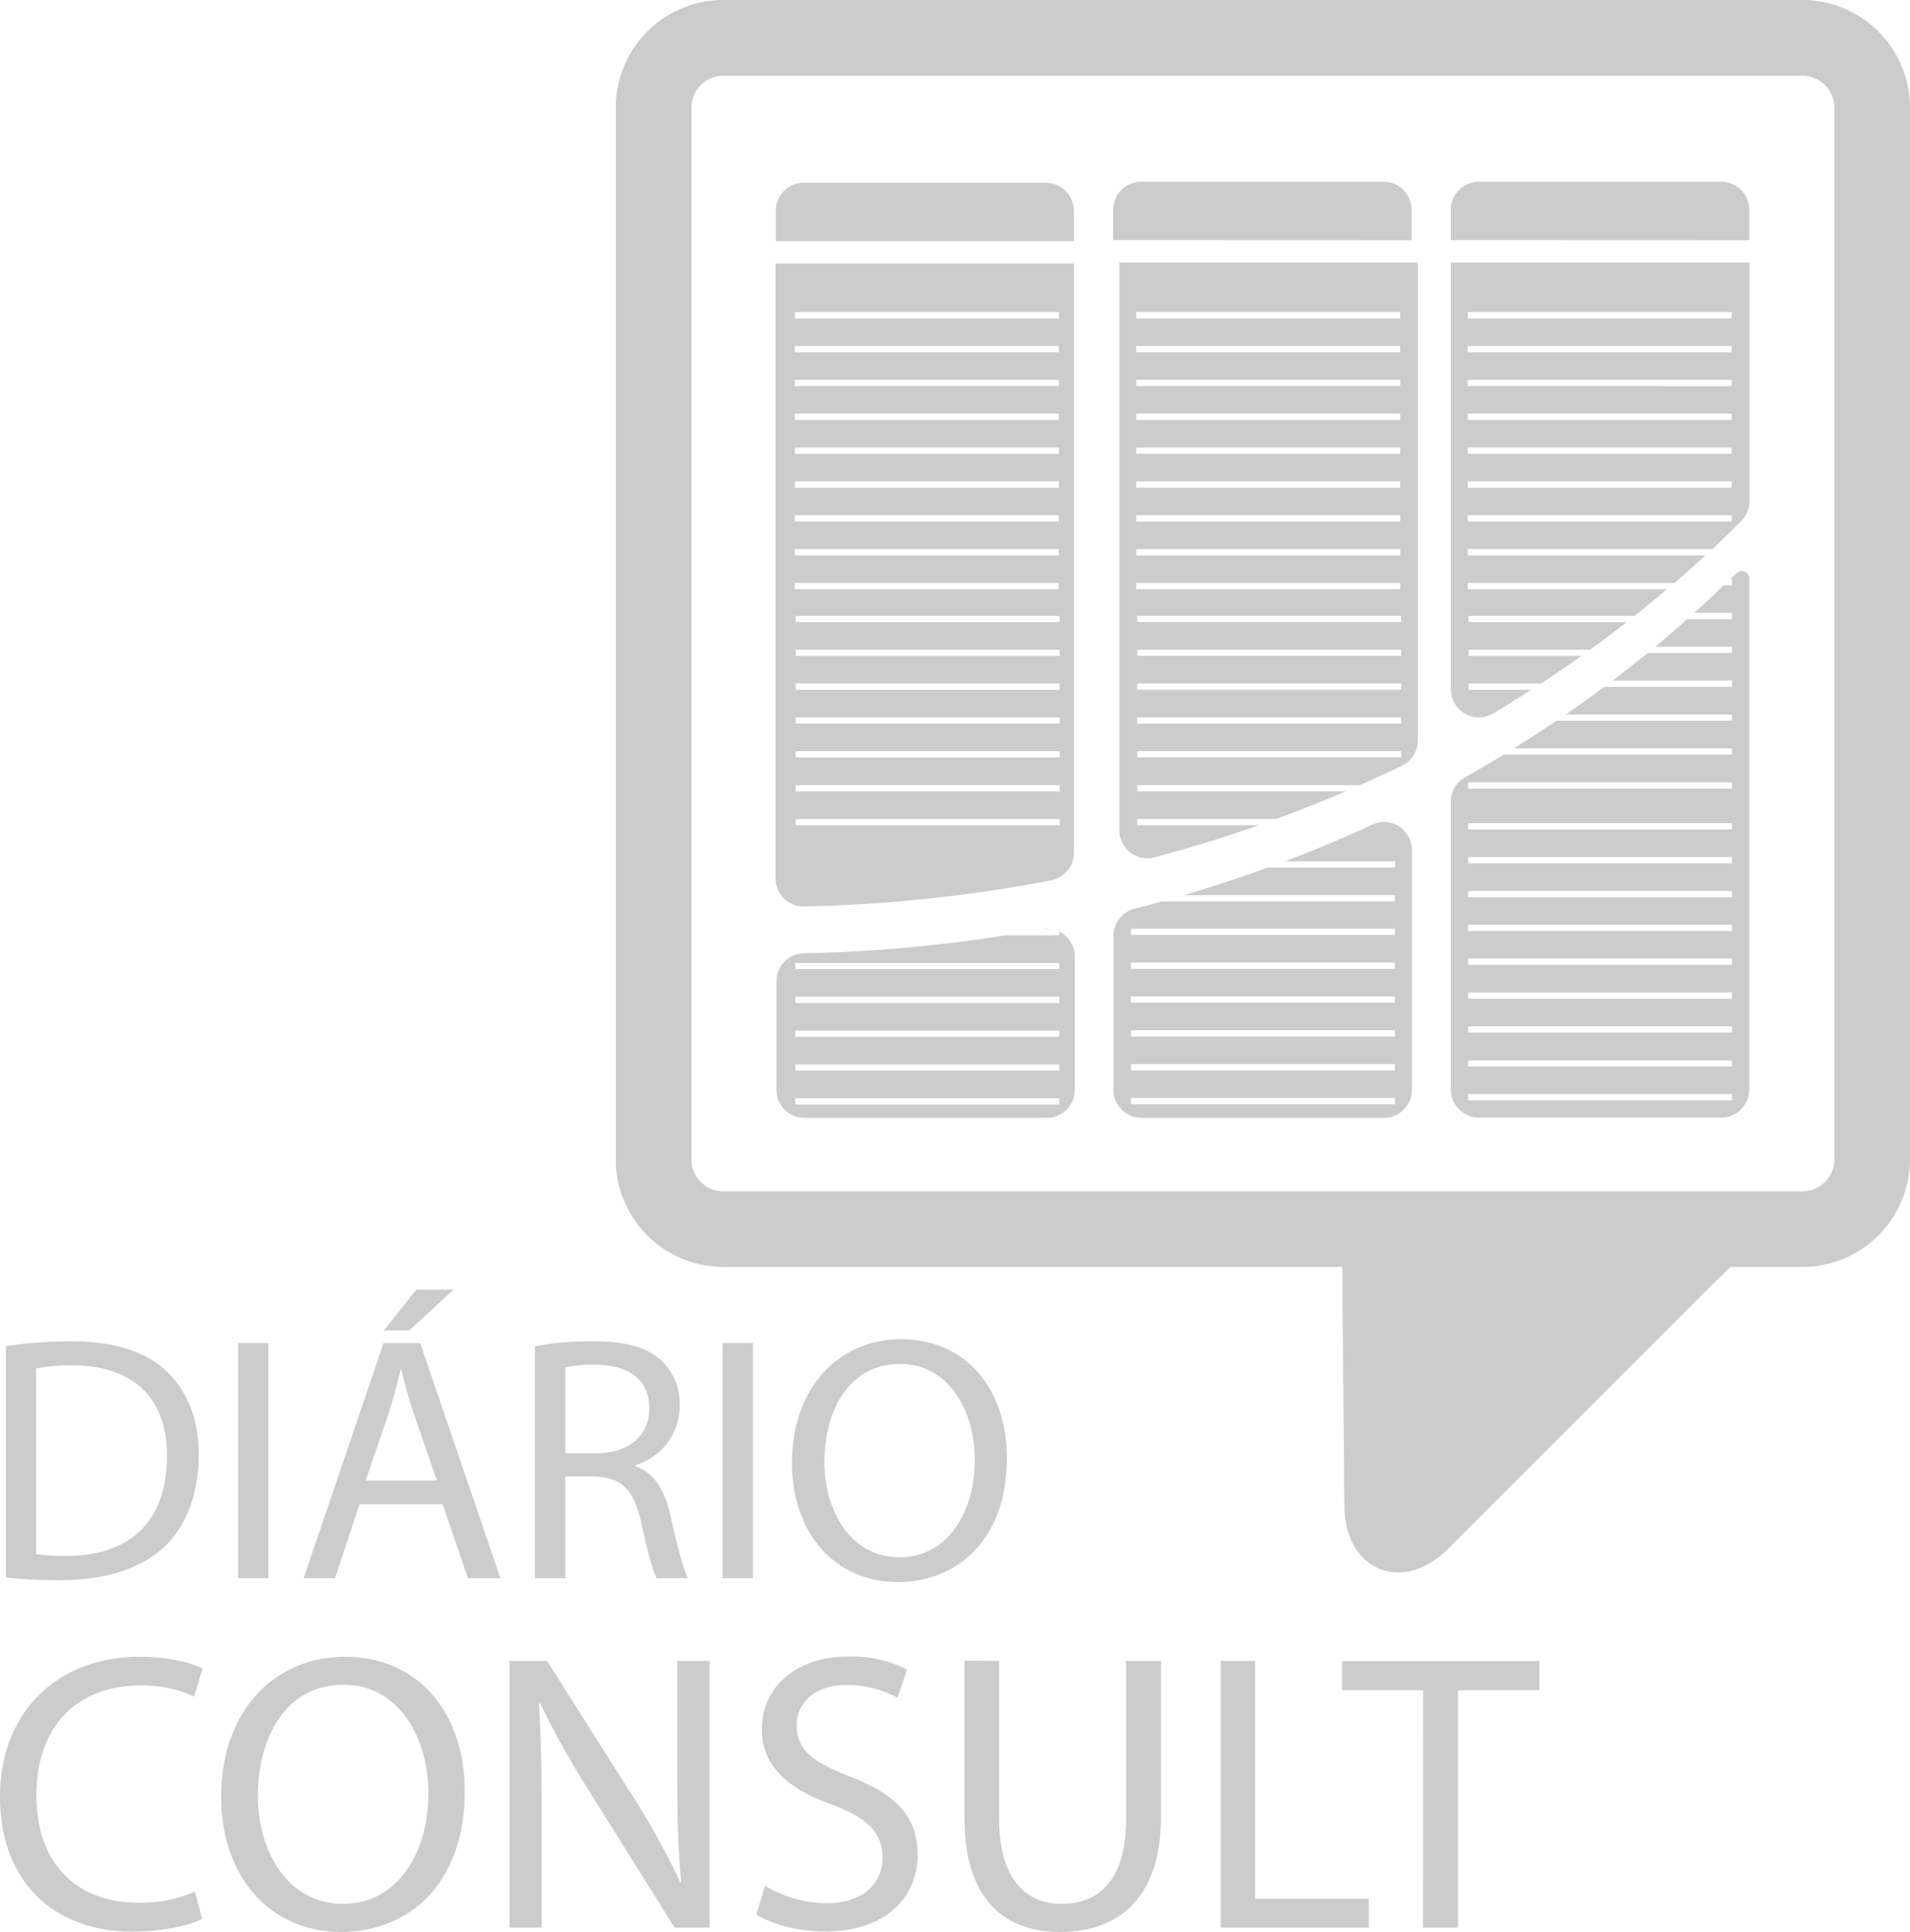 <svg xmlns="http://www.w3.org/2000/svg" viewBox="0 0 327.92 331.59"><defs><style>.cls-1{fill:#ccc;}</style></defs><g id="Camada_2" data-name="Camada 2"><g id="Ebene_1" data-name="Ebene 1"><path class="cls-1" d="M309.47,0H124.16a18.48,18.48,0,0,0-18.45,18.46V199a18.47,18.47,0,0,0,18.45,18.44H230.48v4.16h0l.33,36.66c.06,7.73,4.23,10.27,6,11a8.68,8.68,0,0,0,3.24.62c2.3,0,5.4-.88,8.76-4.23l44.05-44.05h0l4.24-4.16h12.32A18.47,18.47,0,0,0,327.92,199V18.46A18.48,18.48,0,0,0,309.47,0Zm5.46,199a5.49,5.49,0,0,1-5.46,5.47H124.16A5.49,5.49,0,0,1,118.7,199V18.46A5.49,5.49,0,0,1,124.16,13H309.47a5.49,5.49,0,0,1,5.46,5.48Z"/><path class="cls-1" d="M300.33,41.23V36a4.82,4.82,0,0,0-4.81-4.81H253.9A4.82,4.82,0,0,0,249.09,36v5.21Z"/><path class="cls-1" d="M184.38,41.39V36.18a4.82,4.82,0,0,0-4.81-4.81H138a4.81,4.81,0,0,0-4.81,4.81v5.21Z"/><path class="cls-1" d="M242.36,41.23V36a4.82,4.82,0,0,0-4.81-4.81H195.92A4.82,4.82,0,0,0,191.11,36v5.21Z"/><path class="cls-1" d="M192.18,45.06v97.43a4.79,4.79,0,0,0,6,4.66q9.15-2.42,17.94-5.52H195.24v-1.07h23.87q6.06-2.22,11.92-4.74H195.24v-1.07h38.23c2.44-1.09,4.87-2.2,7.26-3.36a4.81,4.81,0,0,0,2.7-4.34v-82Zm2.9,8.51H240.4v1.08H195.08Zm0,5.81H240.4v1.08H195.08Zm0,5.81H240.4v1.08H195.08Zm0,5.81H240.4v1.08H195.08Zm0,5.81H240.4v1.08H195.08Zm0,5.81H240.4V83.7H195.08Zm0,5.81H240.4v1.08H195.08Zm0,5.81H240.4v1.08H195.08Zm0,6.89v-1.08H240.4v1.08ZM240.56,130H195.24v-1.07h45.32Zm0-5.81H195.24v-1.07h45.32Zm0-5.81H195.24v-1.07h45.32Zm0-5.81H195.24v-1.07h45.32Zm0-5.81H195.24V105.7h45.32Z"/><path class="cls-1" d="M249.09,45.06V118.3a4.84,4.84,0,0,0,4.78,4.83h0a4.86,4.86,0,0,0,2.48-.68c2.21-1.31,4.39-2.67,6.55-4.06H252.13v-1.07h12.43q3.53-2.31,6.95-4.74H252.13v-1.07H273q3.21-2.31,6.3-4.74h-27.2V105.7h28.54q2.82-2.25,5.55-4.57H252v-1.08h35.51q2.68-2.33,5.28-4.73H252V94.24h42q2.55-2.4,5-4.88a4.86,4.86,0,0,0,1.39-3.4V45.06Zm48.2,44.45H252V88.43h45.32Zm0-5.81H252V82.62h45.32Zm0-5.81H252V76.81h45.32Zm0-5.81H252V71h45.32Zm0-5.81H252V65.19h45.32Zm0-5.81H252V59.38h45.32Zm0-5.81H252V53.57h45.32Z"/><path class="cls-1" d="M133.14,45.23V150.74a4.82,4.82,0,0,0,4.88,4.83,251.55,251.55,0,0,0,42.48-4.48,4.81,4.81,0,0,0,3.88-4.74V45.23Zm3.32,8.34h45.32v1.08H136.46Zm0,5.81h45.32v1.08H136.46Zm0,5.81h45.32v1.08H136.46Zm0,5.81h45.32v1.08H136.46Zm0,5.81h45.32v1.08H136.46Zm0,5.81h45.32V83.7H136.46Zm0,5.81h45.32v1.08H136.46Zm0,5.81h45.32v1.08H136.46Zm0,5.81h45.32v1.08H136.46Zm45.48,41.58H136.62v-1.07h45.32Zm0-5.81H136.62v-1.07h45.32Zm0-5.81H136.62v-1.07h45.32Zm0-5.81H136.62v-1.07h45.32Zm0-5.81H136.62v-1.07h45.32Zm0-5.81H136.62v-1.07h45.32Zm0-5.81H136.62V105.7h45.32Z"/><path class="cls-1" d="M235.64,141.52q-7.35,3.39-15,6.31h18.88v1.07H217.67q-7.08,2.58-14.42,4.74h36.23v1.07h-40c-1.55.43-3.11.85-4.67,1.25a4.8,4.8,0,0,0-3.65,4.65v26.44a4.83,4.83,0,0,0,4.81,4.81h41.63a4.82,4.82,0,0,0,4.81-4.81V145.89A4.79,4.79,0,0,0,235.64,141.52Zm3.84,48H194.16v-1.08h45.32Zm0-5.81H194.16v-1.07h45.32Zm0-5.81H194.16v-1.07h45.32Zm0-5.81H194.16v-1.07h45.32Zm0-5.81H194.16v-1.07h45.32Zm0-5.81H194.16v-1.07h45.32Z"/><path class="cls-1" d="M298.12,98.39c-.36.35-.73.69-1.08,1h.33v1.07h-1.45c-1.65,1.61-3.33,3.18-5.05,4.74h6.5v1.07h-7.7c-1.8,1.61-3.64,3.19-5.5,4.74h13.2v1.07H282.88q-3,2.41-6,4.74h20.5v1.07H275.43c-2.17,1.62-4.38,3.19-6.62,4.74h28.56v1.07H267.22q-3.6,2.43-7.32,4.74h37.47v1.07H258.19c-2.18,1.32-4.39,2.62-6.63,3.87a4.8,4.8,0,0,0-2.47,4.18v49.45a4.83,4.83,0,0,0,4.81,4.81h41.62a4.83,4.83,0,0,0,4.81-4.81V99.3A1.29,1.29,0,0,0,298.12,98.39Zm-.75,90.45H252.05v-1.08h45.32Zm0-5.81H252.05V182h45.32Zm0-5.81H252.05v-1.07h45.32Zm0-5.81H252.05v-1.07h45.32Zm0-5.81H252.05v-1.07h45.32Zm0-5.81H252.05v-1.07h45.32Zm0-5.81H252.05v-1.07h45.32Zm0-5.81H252.05V147.1h45.32Zm0-5.81H252.05v-1.07h45.32Zm0-7H252.05v-1.08h45.32Z"/><path class="cls-1" d="M180.38,159.45a4.72,4.72,0,0,0-1.3,0Z"/><path class="cls-1" d="M181.86,159.9v.62h-9.17a250.7,250.7,0,0,1-34.64,3.09,4.81,4.81,0,0,0-4.75,4.79v18.65a4.83,4.83,0,0,0,4.81,4.81h41.62a4.83,4.83,0,0,0,4.81-4.81V164.2A4.78,4.78,0,0,0,181.86,159.9Zm0,29.67H136.54v-1.08h45.32Zm0-5.81H136.54v-1.07h45.32Zm0-5.81H136.54v-1.07h45.32Zm0-5.81H136.54v-1.07h45.32Zm0-5.81H136.54v-1.07h45.32Z"/><path class="cls-1" d="M1,231.05a74.59,74.59,0,0,1,11.08-.84c7.49,0,12.82,1.73,16.35,5s5.69,8,5.69,14.49-2,12-5.81,15.69-10,5.81-17.84,5.81A84.06,84.06,0,0,1,1,270.75ZM6.2,266.74a33,33,0,0,0,5.28.3c11.13,0,17.18-6.23,17.18-17.13.06-9.52-5.33-15.57-16.35-15.57a29.62,29.62,0,0,0-6.11.54Z"/><path class="cls-1" d="M46.09,230.51v40.36H40.88V230.51Z"/><path class="cls-1" d="M61.72,258.18l-4.2,12.69H52.13l13.72-40.36h6.29l13.77,40.36H80.34L76,258.18ZM75,254.1l-4-11.61c-.9-2.64-1.5-5-2.1-7.37h-.12c-.59,2.39-1.25,4.85-2,7.31l-4,11.67Zm2.88-32.76-7.61,7H65.91l5.57-7Z"/><path class="cls-1" d="M91.84,231.05a54.14,54.14,0,0,1,10-.84c5.57,0,9.16,1,11.68,3.29a10,10,0,0,1,3.17,7.67,10.6,10.6,0,0,1-7.6,10.3v.18c3.11,1.08,5,3.95,5.93,8.14,1.31,5.63,2.27,9.53,3.11,11.08h-5.39c-.66-1.13-1.56-4.61-2.69-9.64-1.2-5.57-3.36-7.66-8.09-7.84H97.05v17.48H91.84Zm5.21,18.38h5.33c5.57,0,9.1-3.05,9.1-7.66,0-5.21-3.77-7.49-9.28-7.55a21.44,21.44,0,0,0-5.15.48Z"/><path class="cls-1" d="M129.27,230.51v40.36h-5.21V230.51Z"/><path class="cls-1" d="M172.87,250.27c0,13.9-8.45,21.26-18.75,21.26-10.66,0-18.15-8.26-18.15-20.48,0-12.82,8-21.2,18.75-21.2C165.74,229.85,172.87,238.29,172.87,250.27Zm-31.33.66c0,8.62,4.68,16.35,12.88,16.35s12.94-7.61,12.94-16.77c0-8-4.19-16.41-12.88-16.41S141.54,242.07,141.54,250.93Z"/><path class="cls-1" d="M34.71,329.35c-2.18,1.09-6.52,2.17-12.09,2.17C9.71,331.52,0,323.37,0,308.36c0-14.33,9.71-24,23.91-24,5.7,0,9.3,1.22,10.86,2l-1.42,4.82a21.5,21.5,0,0,0-9.24-1.9c-10.73,0-17.86,6.86-17.86,18.88,0,11.21,6.45,18.41,17.59,18.41a23.51,23.51,0,0,0,9.64-1.91Z"/><path class="cls-1" d="M79.8,307.48c0,15.76-9.58,24.11-21.26,24.11-12.09,0-20.58-9.37-20.58-23.23,0-14.53,9-24,21.26-24C71.72,284.32,79.8,293.9,79.8,307.48Zm-35.52.75c0,9.78,5.3,18.54,14.6,18.54s14.67-8.63,14.67-19c0-9.1-4.75-18.61-14.6-18.61S44.28,298.18,44.28,308.23Z"/><path class="cls-1" d="M87.47,330.84V285.07h6.45l14.67,23.16a128.52,128.52,0,0,1,8.22,14.87l.13-.07c-.54-6.11-.67-11.68-.67-18.81V285.07h5.56v45.77h-6l-14.54-23.22a147.15,147.15,0,0,1-8.55-15.28l-.21.06c.34,5.78.48,11.28.48,18.88v19.56Z"/><path class="cls-1" d="M131.34,323.65a20.94,20.94,0,0,0,10.59,3c6,0,9.58-3.19,9.58-7.81,0-4.27-2.45-6.72-8.63-9.1-7.47-2.65-12.09-6.52-12.09-13,0-7.13,5.91-12.43,14.81-12.43a20.85,20.85,0,0,1,10.12,2.24l-1.63,4.83a18.14,18.14,0,0,0-8.69-2.18c-6.25,0-8.63,3.74-8.63,6.86,0,4.28,2.79,6.39,9.1,8.83,7.75,3,11.68,6.72,11.68,13.45,0,7.06-5.23,13.17-16,13.17-4.42,0-9.24-1.29-11.69-2.92Z"/><path class="cls-1" d="M171.54,285.07v27.1c0,10.25,4.55,14.6,10.67,14.6,6.79,0,11.13-4.48,11.13-14.6v-27.1h6v26.69c0,14.06-7.4,19.83-17.32,19.83-9.37,0-16.43-5.36-16.43-19.56v-27Z"/><path class="cls-1" d="M209.57,285.07h5.91v40.82H235v4.95H209.57Z"/><path class="cls-1" d="M244.34,290.09H230.42v-5h33.89v5h-14v40.75h-6Z"/></g></g></svg>